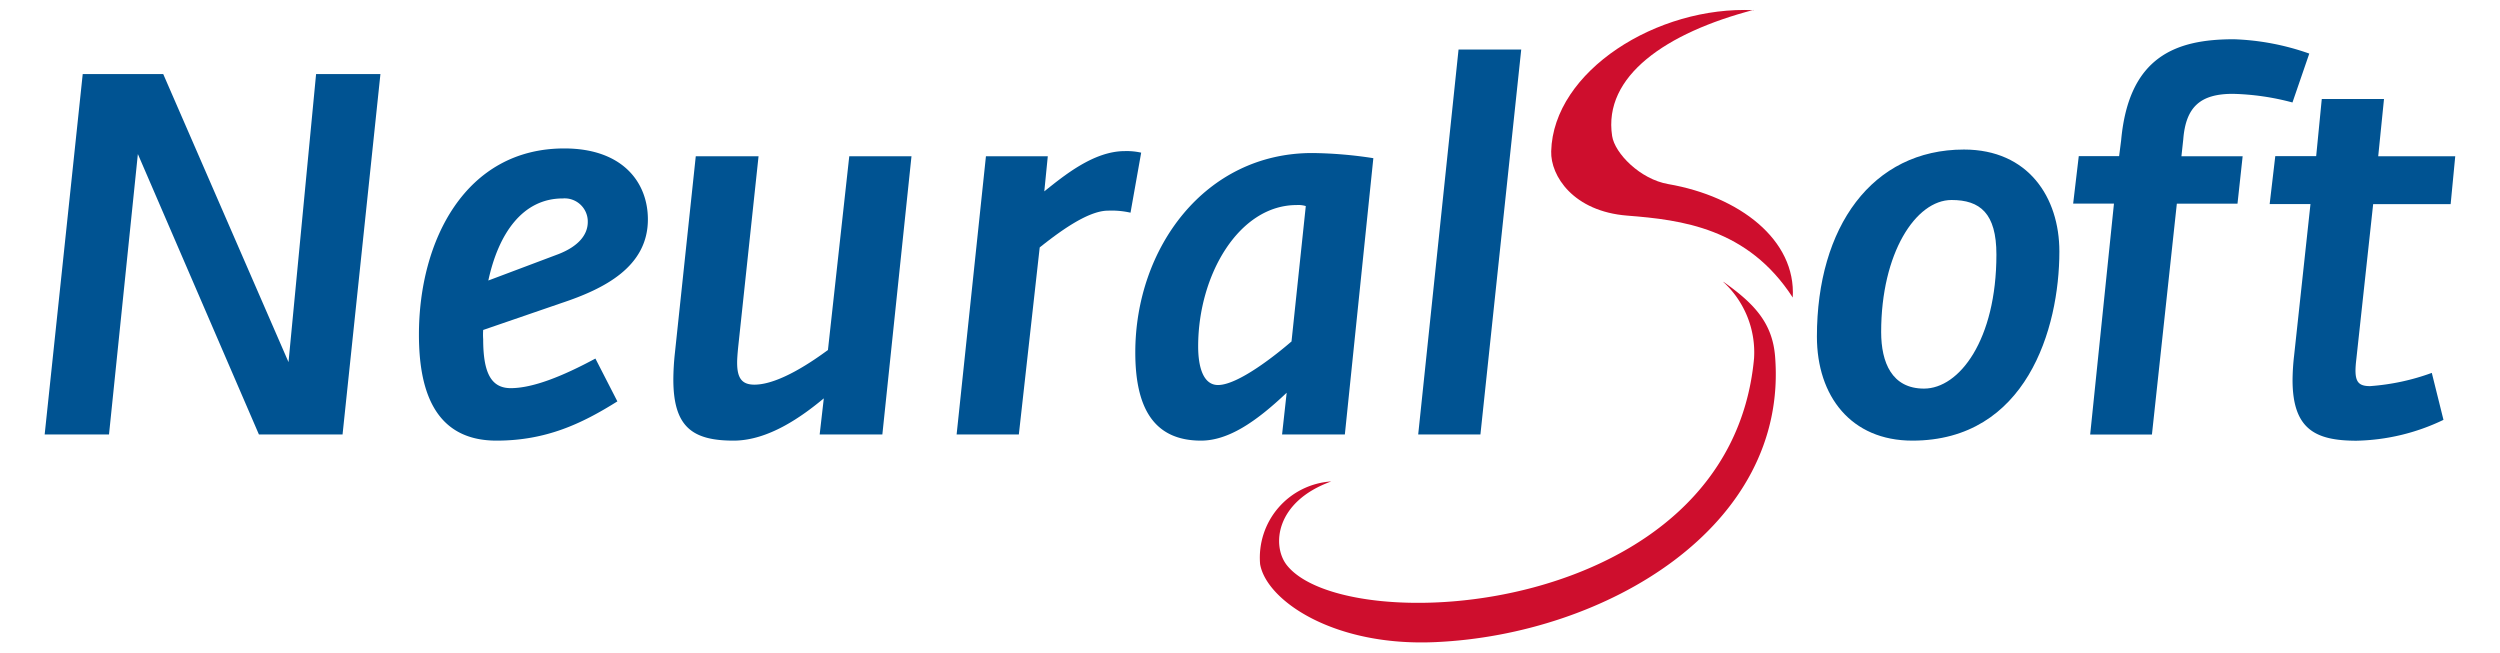 <svg id="Capa_1" data-name="Capa 1" xmlns="http://www.w3.org/2000/svg" viewBox="0 0 272 71"><defs><style>.cls-1{fill:#005392;}.cls-2{fill:#ce0e2d;fill-rule:evenodd;}</style></defs><path class="cls-1" d="M197.68,36.62c0-11.92,6-20.35,16-20.35,7,0,10.38,5.21,10.38,11.09,0,8.43-3.61,20.58-16,20.58C201.4,47.94,197.68,43.11,197.68,36.62Zm19.53-8.93c0-4.49-1.78-5.93-4.88-5.93-3.89,0-7.66,5.77-7.66,14.36,0,3.33,1.17,6.16,4.66,6.16C213.16,42.28,217.21,37,217.21,27.69Z"/><path class="cls-1" d="M230,22.15h-4.44l.61-5.16h4.39l.22-1.72c.83-9.16,6-11,12.26-11a27.28,27.28,0,0,1,8.21,1.56l-1.83,5.32a27.35,27.35,0,0,0-6.49-.94c-3.5,0-5.11,1.39-5.39,4.94L237.34,17H244l-.56,5.16h-6.6l-2.71,25.12h-6.72Z"/><path class="cls-1" d="M249.43,41.34a24.65,24.65,0,0,1,.17-2.66l1.78-16.48h-4.44l.61-5.21H252l.61-6.22h6.77L258.75,17h8.38l-.5,5.21H258.2l-1.83,16.86c-.28,2.33.05,2.94,1.5,2.94a24.69,24.69,0,0,0,6.71-1.44l1.27,5.11a22.82,22.82,0,0,1-9.48,2.27C252,47.94,249.43,46.78,249.43,41.34Z"/><path class="cls-1" d="M9,8.06h8.76L31.39,39.4l3-31.34h7L37.27,47.27h-9.1L15,16.76,11.86,47.27h-7Z"/><path class="cls-1" d="M45.58,36.4c0-10.21,5.05-20.25,15.81-20.25,6.38,0,9.1,3.72,9.1,7.72,0,5.15-4.71,7.54-9.37,9.09L52.57,35.9a7.11,7.11,0,0,0,0,1c0,3.61.83,5.33,3,5.33,2.39,0,5.61-1.28,9.21-3.22l2.39,4.66c-3.89,2.44-7.77,4.27-13.15,4.27C47,47.94,45.58,42,45.58,36.4Zm15.2-8.76c2.11-.83,3.17-2.06,3.17-3.5a2.52,2.52,0,0,0-2.72-2.55c-4.38,0-7,3.83-8.1,8.93Z"/><path class="cls-1" d="M73.26,41.28a27.76,27.76,0,0,1,.17-2.88L75.7,17h6.83l-2.22,20.8c-.06.61-.11,1.22-.11,1.66,0,1.72.55,2.39,1.88,2.39,2.72,0,6.49-2.66,8-3.77L92.4,17h6.77L96,47.27H89.18l.45-3.93c-2.33,1.94-6,4.6-9.82,4.6C75.32,47.94,73.26,46.44,73.26,41.28Z"/><path class="cls-1" d="M107.27,17H114l-.38,3.82c2.16-1.72,5.38-4.38,8.76-4.38a7.14,7.14,0,0,1,1.78.17L123,23.14a9.25,9.25,0,0,0-2.45-.22c-2.27,0-5.54,2.5-7.43,4l-2.27,20.35h-6.77Z"/><path class="cls-1" d="M123.52,38.34c0-11.31,7.54-21.69,19.25-21.69a45.9,45.9,0,0,1,6.65.56l-3.1,30.06h-6.83l.5-4.54c-3.38,3.21-6.38,5.21-9.32,5.21C125.35,47.94,123.52,44.11,123.52,38.34Zm17-1.22,1.55-14.7a2.77,2.77,0,0,0-1-.11c-6.27,0-10.71,7.6-10.71,15.37,0,2.27.56,4.21,2.16,4.21C134.72,41.89,138.88,38.57,140.55,37.12Z"/><path class="cls-1" d="M158.69,5.39h6.82l-4.44,41.88H154.3Z"/><path class="cls-2" d="M190.83,1.11C180.3.6,169,7.74,168.77,16.46c-.08,2.67,2.4,6.54,8.28,7s13.11,1.34,18,8.91c.38-6.29-5.81-11-13.54-12.34-3.07-.53-5.82-3.35-6.11-5.23-1-6.52,5.87-11.23,15.38-13.72"/><path class="cls-2" d="M187.5,30.68A10.4,10.4,0,0,1,190.84,39C188.23,67.27,146.43,69.67,140,61.48c-1.63-2.08-1.28-6.89,4.84-9.1a8.31,8.31,0,0,0-7.74,9c.68,3.94,8,9,19.11,8.48,18.36-.82,38.39-12.44,36.92-31.07-.29-3.68-2.3-5.78-5.62-8.13"/></svg>